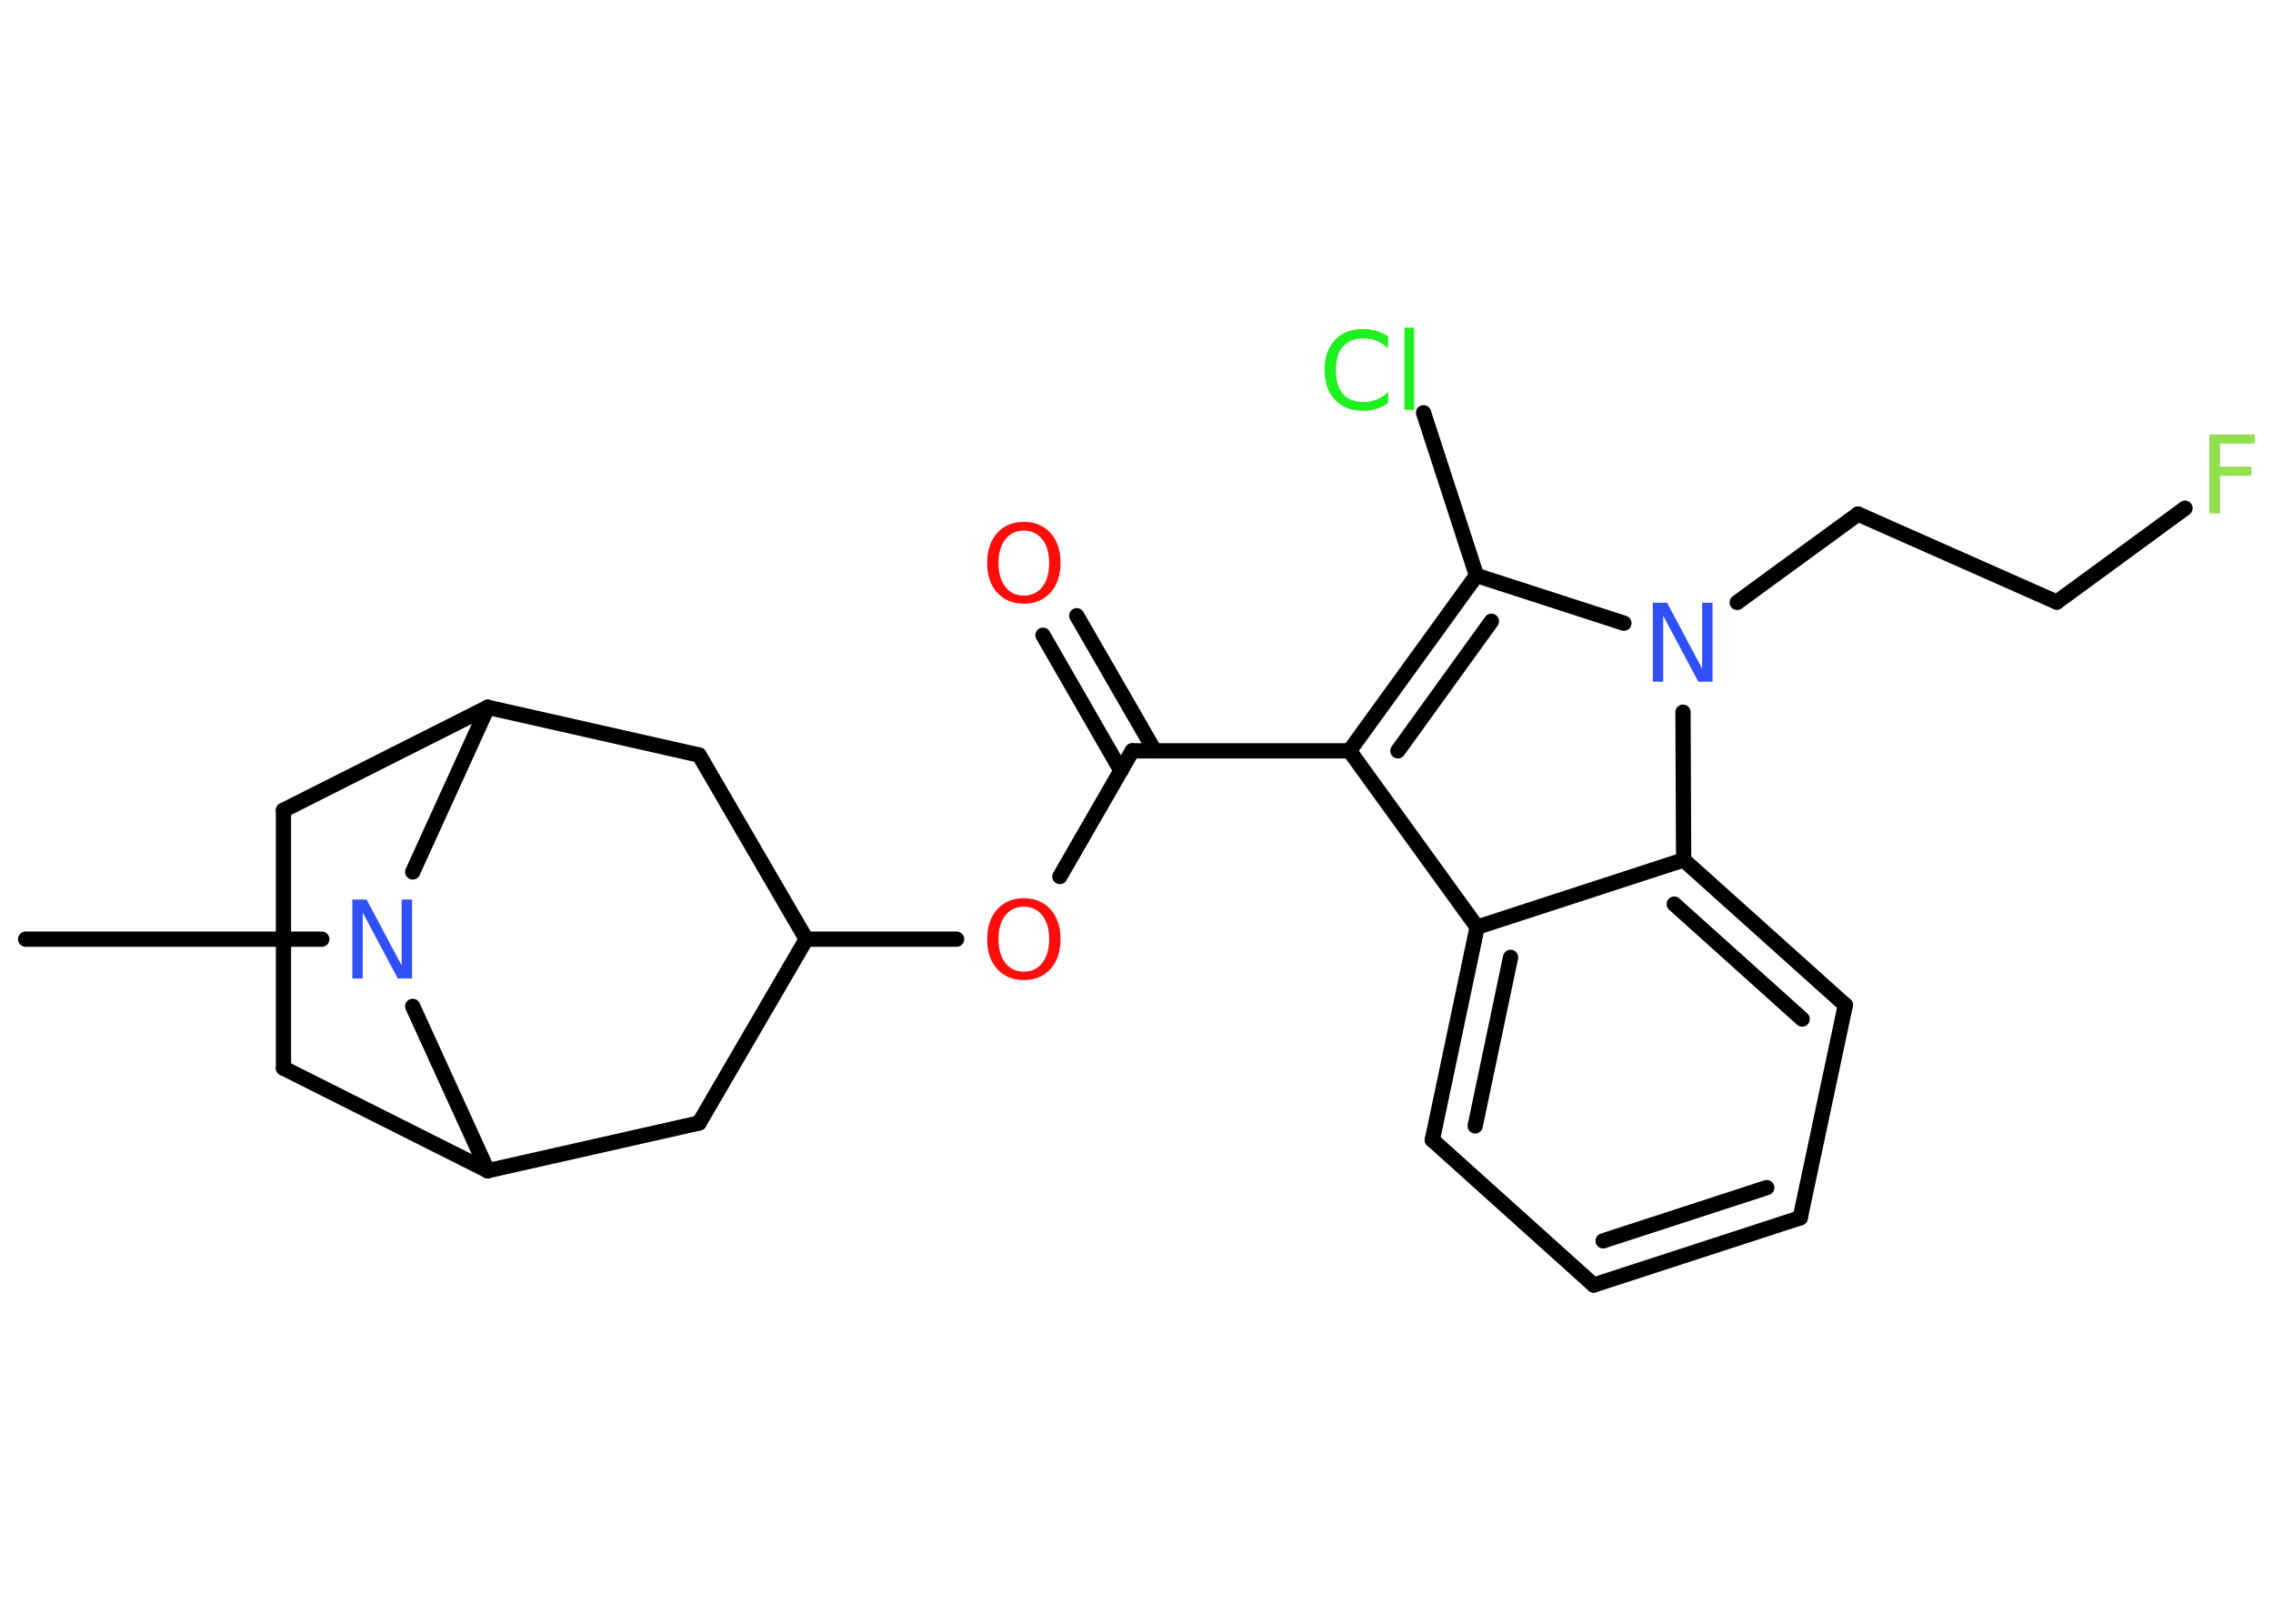 <?xml version='1.0' encoding='UTF-8'?>
<!DOCTYPE svg PUBLIC "-//W3C//DTD SVG 1.1//EN" "http://www.w3.org/Graphics/SVG/1.1/DTD/svg11.dtd">
<svg version='1.2' xmlns='http://www.w3.org/2000/svg' xmlns:xlink='http://www.w3.org/1999/xlink' width='70.0mm' height='50.0mm' viewBox='0 0 70.0 50.0'>
  <desc>Generated by the Chemistry Development Kit (http://github.com/cdk)</desc>
  <g stroke-linecap='round' stroke-linejoin='round' stroke='#000000' stroke-width='.47' fill='#FF0D0D'>
    <rect x='.0' y='.0' width='70.0' height='50.0' fill='#FFFFFF' stroke='none'/>
    <g id='mol1' class='mol'>
      <line id='mol1bnd1' class='bond' x1='.79' y1='28.92' x2='9.91' y2='28.92'/>
      <line id='mol1bnd2' class='bond' x1='12.71' y1='30.99' x2='15.02' y2='36.05'/>
      <line id='mol1bnd3' class='bond' x1='15.02' y1='36.05' x2='8.73' y2='32.89'/>
      <line id='mol1bnd4' class='bond' x1='8.73' y1='32.89' x2='8.73' y2='24.95'/>
      <line id='mol1bnd5' class='bond' x1='8.73' y1='24.95' x2='15.02' y2='21.78'/>
      <line id='mol1bnd6' class='bond' x1='12.71' y1='26.85' x2='15.02' y2='21.78'/>
      <line id='mol1bnd7' class='bond' x1='15.02' y1='21.78' x2='21.53' y2='23.25'/>
      <line id='mol1bnd8' class='bond' x1='21.53' y1='23.25' x2='24.83' y2='28.92'/>
      <line id='mol1bnd9' class='bond' x1='24.83' y1='28.92' x2='29.46' y2='28.92'/>
      <line id='mol1bnd10' class='bond' x1='32.64' y1='26.99' x2='34.87' y2='23.12'/>
      <g id='mol1bnd11' class='bond'>
        <line x1='34.52' y1='23.73' x2='32.12' y2='19.56'/>
        <line x1='35.56' y1='23.12' x2='33.16' y2='18.96'/>
      </g>
      <line id='mol1bnd12' class='bond' x1='34.87' y1='23.12' x2='41.56' y2='23.12'/>
      <g id='mol1bnd13' class='bond'>
        <line x1='45.47' y1='17.72' x2='41.56' y2='23.12'/>
        <line x1='45.93' y1='19.13' x2='43.05' y2='23.12'/>
      </g>
      <line id='mol1bnd14' class='bond' x1='45.47' y1='17.72' x2='43.84' y2='12.71'/>
      <line id='mol1bnd15' class='bond' x1='45.47' y1='17.72' x2='50.01' y2='19.19'/>
      <line id='mol1bnd16' class='bond' x1='53.5' y1='18.55' x2='57.22' y2='15.83'/>
      <line id='mol1bnd17' class='bond' x1='57.22' y1='15.83' x2='63.34' y2='18.54'/>
      <line id='mol1bnd18' class='bond' x1='63.34' y1='18.54' x2='67.29' y2='15.65'/>
      <line id='mol1bnd19' class='bond' x1='51.83' y1='21.93' x2='51.85' y2='26.48'/>
      <g id='mol1bnd20' class='bond'>
        <line x1='56.83' y1='30.95' x2='51.85' y2='26.48'/>
        <line x1='55.5' y1='31.38' x2='51.56' y2='27.84'/>
      </g>
      <line id='mol1bnd21' class='bond' x1='56.83' y1='30.95' x2='55.44' y2='37.5'/>
      <g id='mol1bnd22' class='bond'>
        <line x1='49.08' y1='39.57' x2='55.44' y2='37.5'/>
        <line x1='49.37' y1='38.21' x2='54.41' y2='36.57'/>
      </g>
      <line id='mol1bnd23' class='bond' x1='49.08' y1='39.57' x2='44.11' y2='35.1'/>
      <g id='mol1bnd24' class='bond'>
        <line x1='45.49' y1='28.55' x2='44.11' y2='35.1'/>
        <line x1='46.52' y1='29.48' x2='45.43' y2='34.67'/>
      </g>
      <line id='mol1bnd25' class='bond' x1='41.56' y1='23.12' x2='45.49' y2='28.55'/>
      <line id='mol1bnd26' class='bond' x1='51.85' y1='26.48' x2='45.49' y2='28.55'/>
      <line id='mol1bnd27' class='bond' x1='24.83' y1='28.92' x2='21.53' y2='34.58'/>
      <line id='mol1bnd28' class='bond' x1='15.02' y1='36.05' x2='21.53' y2='34.58'/>
      <path id='mol1atm2' class='atom' d='M10.85 27.7h.44l1.08 2.03v-2.03h.32v2.43h-.44l-1.08 -2.03v2.03h-.32v-2.43z' stroke='none' fill='#3050F8'/>
      <path id='mol1atm9' class='atom' d='M31.53 27.92q-.36 .0 -.57 .27q-.21 .27 -.21 .73q.0 .46 .21 .73q.21 .27 .57 .27q.36 .0 .57 -.27q.21 -.27 .21 -.73q.0 -.46 -.21 -.73q-.21 -.27 -.57 -.27zM31.53 27.66q.51 .0 .82 .34q.31 .34 .31 .92q.0 .58 -.31 .92q-.31 .34 -.82 .34q-.51 .0 -.82 -.34q-.31 -.34 -.31 -.92q.0 -.57 .31 -.92q.31 -.34 .82 -.34z' stroke='none'/>
      <path id='mol1atm11' class='atom' d='M31.53 16.34q-.36 .0 -.57 .27q-.21 .27 -.21 .73q.0 .46 .21 .73q.21 .27 .57 .27q.36 .0 .57 -.27q.21 -.27 .21 -.73q.0 -.46 -.21 -.73q-.21 -.27 -.57 -.27zM31.53 16.07q.51 .0 .82 .34q.31 .34 .31 .92q.0 .58 -.31 .92q-.31 .34 -.82 .34q-.51 .0 -.82 -.34q-.31 -.34 -.31 -.92q.0 -.57 .31 -.92q.31 -.34 .82 -.34z' stroke='none'/>
      <path id='mol1atm14' class='atom' d='M42.75 10.38v.35q-.17 -.16 -.35 -.23q-.19 -.08 -.4 -.08q-.42 .0 -.64 .25q-.22 .25 -.22 .73q.0 .48 .22 .73q.22 .25 .64 .25q.21 .0 .4 -.08q.19 -.08 .35 -.23v.34q-.17 .12 -.36 .18q-.19 .06 -.41 .06q-.55 .0 -.87 -.34q-.32 -.34 -.32 -.92q.0 -.58 .32 -.92q.32 -.34 .87 -.34q.22 .0 .41 .06q.19 .06 .36 .17zM43.25 10.09h.3v2.53h-.3v-2.53z' stroke='none' fill='#1FF01F'/>
      <path id='mol1atm15' class='atom' d='M50.9 18.56h.44l1.08 2.03v-2.03h.32v2.43h-.44l-1.08 -2.03v2.03h-.32v-2.43z' stroke='none' fill='#3050F8'/>
      <path id='mol1atm18' class='atom' d='M68.05 13.38h1.39v.28h-1.07v.71h.96v.28h-.96v1.16h-.33v-2.43z' stroke='none' fill='#90E050'/>
    </g>
  </g>
</svg>
